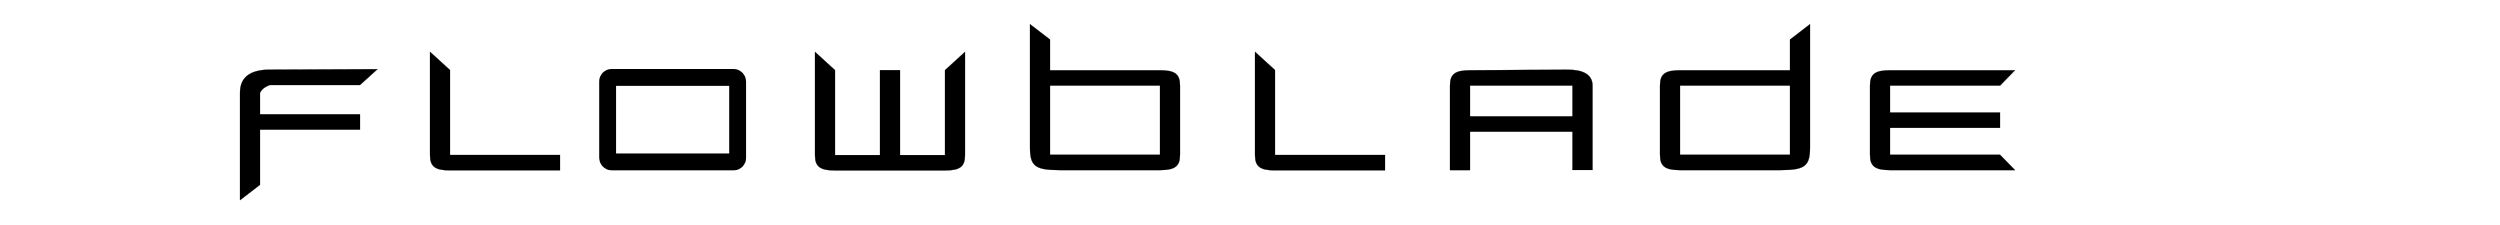 <?xml version="1.0" encoding="UTF-8" standalone="no"?>
<!-- Created with Inkscape (http://www.inkscape.org/) -->

<svg
   xmlns:dc="http://purl.org/dc/elements/1.1/"
   xmlns:cc="http://creativecommons.org/ns#"
   xmlns:rdf="http://www.w3.org/1999/02/22-rdf-syntax-ns#"
   xmlns:svg="http://www.w3.org/2000/svg"
   xmlns="http://www.w3.org/2000/svg"
   xmlns:sodipodi="http://sodipodi.sourceforge.net/DTD/sodipodi-0.dtd"
   xmlns:inkscape="http://www.inkscape.org/namespaces/inkscape"
   width="10000"
   height="900"
   id="svg2"
   version="1.1"
   inkscape:version="0.48.4 r9939"
   sodipodi:docname="flowblade_text_FINAL.svg">
  <defs
     id="defs4" />
  <sodipodi:namedview
     id="base"
     pagecolor="#ffffff"
     bordercolor="#666666"
     borderopacity="1.0"
     inkscape:pageopacity="0.0"
     inkscape:pageshadow="2"
     inkscape:zoom="0.132337"
     inkscape:cx="4907.9536"
     inkscape:cy="1551.8927"
     inkscape:document-units="px"
     inkscape:current-layer="layer1"
     showgrid="true"
     inkscape:window-width="1619"
     inkscape:window-height="1026"
     inkscape:window-x="61"
     inkscape:window-y="24"
     inkscape:window-maximized="1">
    <inkscape:grid
       type="xygrid"
       id="grid2985"
       empspacing="5"
       visible="true"
       enabled="true"
       snapvisiblegridlinesonly="true" />
  </sodipodi:namedview>
  <g
     inkscape:label="Layer 1"
     inkscape:groupmode="layer"
     id="layer1"
     transform="translate(0,-152.362)">
    <path
       style="fill:#000000;fill-opacity:1;stroke:#000000;stroke-width:0.876px;stroke-linecap:butt;stroke-linejoin:miter;stroke-opacity:1"
       d="m 1510,429.019 -430,1.92 c -80,0 -120,30.712 -120,92.136 l 0,429.969 80,-61.424 0,-368.545 c 6.88,-12.715 18.897,-23.458 40,-30.712 l 360,0 z"
       id="path2987"
       inkscape:connector-curvature="0"
       sodipodi:nodetypes="ccccccccc" />
    <rect
       style="fill:none;stroke:#000000;stroke-width:67.471;stroke-linejoin:round;stroke-miterlimit:4;stroke-opacity:1;stroke-dasharray:none"
       id="rect3757"
       width="520"
       height="337.833"
       x="2430.554"
       y="462.086"
       ry="15.356" />
    <path
       style="fill:#000000;fill-opacity:1;stroke:#000000;stroke-width:0.876px;stroke-linecap:butt;stroke-linejoin:miter;stroke-opacity:1"
       d="m 1720,359.669 0,412.694 c 0,46.068 20,61.424 80,61.424 l 440,0 0,-61.424 -440,0 0,-30.712 0,-309.04 z"
       id="path3759"
       inkscape:connector-curvature="0"
       sodipodi:nodetypes="ccccccccc" />
    <g
       id="g3783"
       transform="matrix(1,0,0,0.768,1760,-804.869)">
      <path
         sodipodi:nodetypes="ccccccccc"
         inkscape:connector-curvature="0"
         id="path2987-1"
         d="m 2880,2132.362 -400,0 c -100,0 -120,-20 -120,-120 l 0,-640 80,80 0,480 0,120 440,0 z"
         style="fill:#000000;fill-opacity:1;stroke:#000000;stroke-width:1px;stroke-linecap:butt;stroke-linejoin:miter;stroke-opacity:1" />
      <path
         sodipodi:nodetypes="ccccccccc"
         inkscape:connector-curvature="0"
         id="path2987-1-1"
         d="m 2440,1612.362 440,0 c 60,0 80,20 80,80 l 0,360 c 0,60 -20,80 -80,80 l 0,-440 -120,0 -320,0 z"
         style="fill:#000000;fill-opacity:1;stroke:#000000;stroke-width:1px;stroke-linecap:butt;stroke-linejoin:miter;stroke-opacity:1" />
    </g>
    <path
       style="fill:#000000;fill-opacity:1;stroke:#000000;stroke-width:0.876px;stroke-linecap:butt;stroke-linejoin:miter;stroke-opacity:1"
       d="m 1040,609.514 400,0 0,61.424 -400,0 z"
       id="path3007"
       inkscape:connector-curvature="0"
       sodipodi:nodetypes="ccccc" />
    <g
       id="g3829"
       transform="matrix(1,0,0,0.768,2020,-803.445)">
      <path
         sodipodi:nodetypes="ccccccccccccccc"
         inkscape:connector-curvature="0"
         id="path3761"
         d="m 1240,1514.862 0,537.5 c 0,60 20,80 80,80 l 440,0 c 60,0 80,-20 80,-80 l 0,-537.5 -80,95 0,402.5 0,40 -160,0 -80,0 -200,0 0,-40 0,-402.5 z"
         style="fill:#000000;fill-opacity:1;stroke:#000000;stroke-width:1px;stroke-linecap:butt;stroke-linejoin:miter;stroke-opacity:1" />
      <path
         sodipodi:nodetypes="ccccc"
         inkscape:connector-curvature="0"
         id="path3779"
         d="m 1500,1609.862 80,0 0,482.5 -80,0 z"
         style="fill:#000000;fill-opacity:1;stroke:#000000;stroke-width:1px;stroke-linecap:butt;stroke-linejoin:miter;stroke-opacity:1" />
    </g>
    <g
       transform="matrix(-1,0,0,0.768,9600,-804.869)"
       id="g3783-6">
      <path
         sodipodi:nodetypes="ccccccccc"
         inkscape:connector-curvature="0"
         id="path2987-1-17"
         d="m 2880,2132.362 -400,0 c -100,0 -120,-20 -120,-120 l 0,-640 80,80 0,480 0,120 440,0 z"
         style="fill:#000000;fill-opacity:1;stroke:#000000;stroke-width:1px;stroke-linecap:butt;stroke-linejoin:miter;stroke-opacity:1" />
      <path
         sodipodi:nodetypes="ccccccccc"
         inkscape:connector-curvature="0"
         id="path2987-1-1-5"
         d="m 2440,1612.362 440,0 c 60,0 80,20 80,80 l 0,360 c 0,60 -20,80 -80,80 l 0,-440 -120,0 -320,0 z"
         style="fill:#000000;fill-opacity:1;stroke:#000000;stroke-width:1px;stroke-linecap:butt;stroke-linejoin:miter;stroke-opacity:1" />
    </g>
    <path
       style="fill:#000000;fill-opacity:1;stroke:#000000;stroke-width:0.876px;stroke-linecap:butt;stroke-linejoin:miter;stroke-opacity:1"
       d="m 5020,359.669 0,412.694 c 0,46.068 20,61.424 80,61.424 l 440,0 0,-61.424 -440,0 0,-30.712 0,-309.04 z"
       id="path3759-0"
       inkscape:connector-curvature="0"
       sodipodi:nodetypes="ccccccccc" />
    <g
       id="g3904"
       transform="matrix(1,0,0,0.768,1120,-804.869)">
      <path
         sodipodi:nodetypes="ccccccccccccccc"
         inkscape:connector-curvature="0"
         id="path3761-8"
         d="m 6940,1612.362 -500,0 c -60,0 -80,20 -80,80 l 0,360 c 0,60 20,80 80,80 l 500,0 -60,-80 -400,0 -40,0 0,-80 0,-80 0,-200 40,0 400,0 z"
         style="fill:#000000;fill-opacity:1;stroke:#000000;stroke-width:1px;stroke-linecap:butt;stroke-linejoin:miter;stroke-opacity:1" />
      <path
         sodipodi:nodetypes="ccccc"
         inkscape:connector-curvature="0"
         id="path3779-6"
         d="m 6880,1832.362 0,80 -480,0 0,-80 z"
         style="fill:#000000;fill-opacity:1;stroke:#000000;stroke-width:1px;stroke-linecap:butt;stroke-linejoin:miter;stroke-opacity:1" />
    </g>
    <g
       id="g3908"
       transform="matrix(1,0,0,0.768,1440,-804.869)">
      <path
         sodipodi:nodetypes="ccccccccccccccc"
         inkscape:connector-curvature="0"
         id="path3761-87"
         d="m 4360,2132.362 0,-440 c 0,-60 20,-80 80,-80 l 390,-3.125 c 60,0 100,23.125 100,83.125 l 0,439.375 -80,0 0,-403.75 0,-35.625 -130,0 -80,0 -200,0 0,40 0,400 z"
         style="fill:#000000;fill-opacity:1;stroke:#000000;stroke-width:1px;stroke-linecap:butt;stroke-linejoin:miter;stroke-opacity:1" />
      <path
         sodipodi:nodetypes="ccccc"
         inkscape:connector-curvature="0"
         id="path3779-3"
         d="m 4420,1852.362 0,80 480,0 0,-80 z"
         style="fill:#000000;fill-opacity:1;stroke:#000000;stroke-width:1px;stroke-linecap:butt;stroke-linejoin:miter;stroke-opacity:1" />
    </g>
  </g>
</svg>
